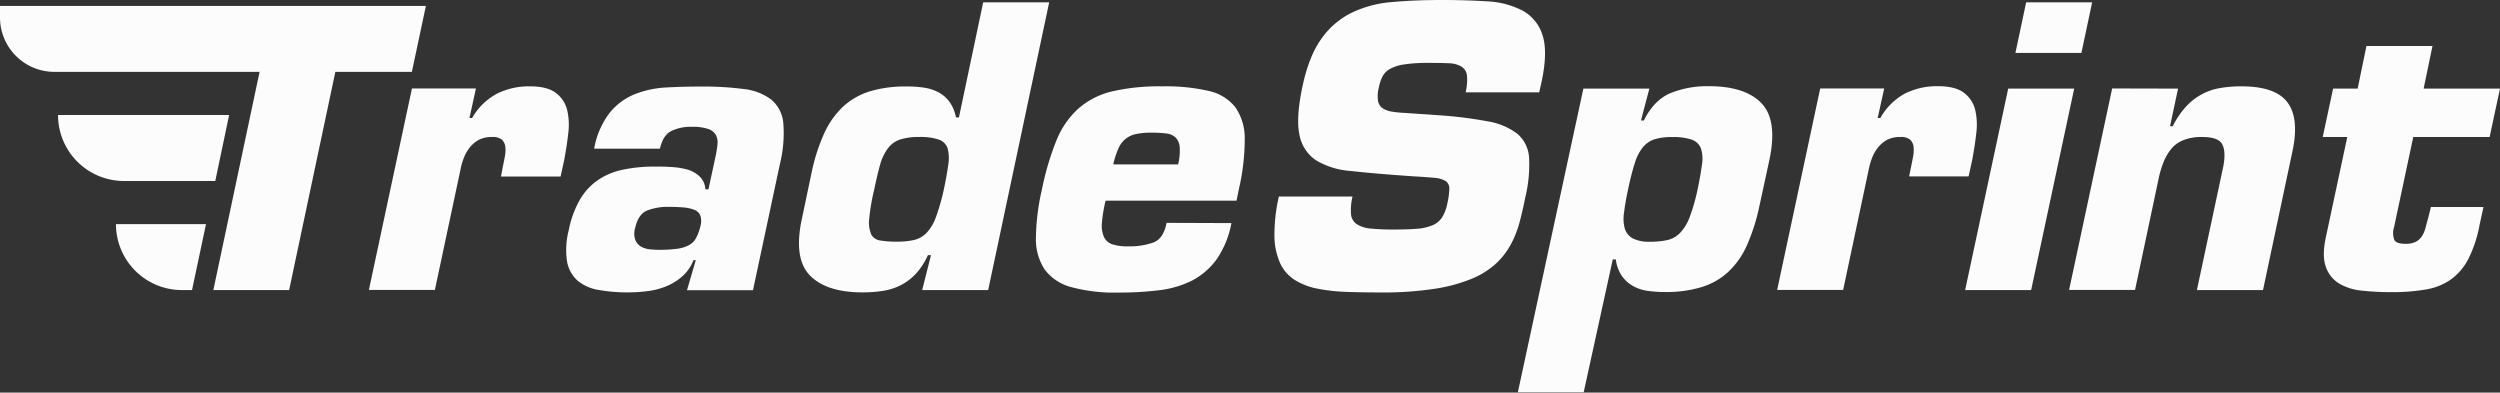<svg xmlns="http://www.w3.org/2000/svg" viewBox="0 0 638.73 100.31"><rect x="0" y="0" width="638.73" height="100.31" fill="#333333" stroke="none"/><defs><style>.cls-1{fill:#fcfcfc;}</style></defs><title>Asset 6tradesprintwhite</title><g id="Layer_2" data-name="Layer 2"><g id="Layer_1-2" data-name="Layer 1"><path class="cls-1" d="M52.63,57.27h-23A16.84,16.84,0,0,0,46.49,74.11h2.57Z"/><path class="cls-1" d="M78.27,1.52H0V4.46a13.9,13.9,0,0,0,13.9,13.9H66.32L54.51,74.11H73.87L85.68,18.36h19.55l3.58-16.84Z"/><path class="cls-1" d="M58.54,29.39H14.83A16.84,16.84,0,0,0,31.67,46.24H55Z"/><path class="cls-1" d="M128.46,42.64c.2-.91.38-1.83.54-2.74a7.68,7.68,0,0,0,.1-2.45,2.89,2.89,0,0,0-.88-1.77,3.67,3.67,0,0,0-2.5-.68,7.15,7.15,0,0,0-3.28.68,7.41,7.41,0,0,0-2.31,1.87,10,10,0,0,0-1.57,2.64,16.8,16.8,0,0,0-.88,3l-6.57,30.88H94.25l11-51.47H121.6l-1.66,7.55h.68A16,16,0,0,1,127,23.92a18.29,18.29,0,0,1,8.38-1.86q4.41,0,6.61,1.66a7.74,7.74,0,0,1,2.9,4.32,16.85,16.85,0,0,1,.29,6.07q-.39,3.44-1.08,7l-.88,4H128Z"/><path class="cls-1" d="M177.77,66.46h-.59a10.75,10.75,0,0,1-3,4.27,14.68,14.68,0,0,1-4.16,2.5,18.85,18.85,0,0,1-4.76,1.17,39.14,39.14,0,0,1-4.65.3,41.31,41.31,0,0,1-7.75-.64,11,11,0,0,1-5.34-2.4,8.6,8.6,0,0,1-2.65-4.9,20.09,20.09,0,0,1,.45-8A25.48,25.48,0,0,1,148.17,51a15.34,15.34,0,0,1,4.61-5,17.7,17.7,0,0,1,6.37-2.65,39.23,39.23,0,0,1,8.23-.79c1.18,0,2.48,0,3.92.1a20.05,20.05,0,0,1,4.07.59A7.75,7.75,0,0,1,178.66,45a4.92,4.92,0,0,1,1.56,3.38H181l1.76-8.14a28.22,28.22,0,0,0,.54-3.23,4.34,4.34,0,0,0-.39-2.5,3.46,3.46,0,0,0-2-1.57,12.36,12.36,0,0,0-4.17-.54,11.4,11.4,0,0,0-5.24,1.08q-2.12,1.08-2.89,4.51H151.8a21,21,0,0,1,4-9.22,15.91,15.91,0,0,1,6.37-4.7,25.39,25.39,0,0,1,8-1.72q4.31-.24,8.82-.24a81.13,81.13,0,0,1,11,.63,14.34,14.34,0,0,1,7.06,2.7,8.88,8.88,0,0,1,3.08,6A32.82,32.82,0,0,1,199.24,42l-6.86,32.15H175.52Zm-12.4-12.69q-2.3.93-3.09,4.46a4.84,4.84,0,0,0,.1,3.23A3.46,3.46,0,0,0,164,63.13a6.24,6.24,0,0,0,2.25.59c.82.07,1.56.1,2.21.1a32.94,32.94,0,0,0,4.46-.25,9.1,9.1,0,0,0,3-.88,4.51,4.51,0,0,0,1.91-1.86,13,13,0,0,0,1.18-3.29A4.39,4.39,0,0,0,178.9,55a2.73,2.73,0,0,0-1.57-1.42,10.39,10.39,0,0,0-2.79-.59c-1.11-.09-2.35-.14-3.73-.14A14.51,14.51,0,0,0,165.37,53.77Z"/><path class="cls-1" d="M252.47,74.11H235.61l2.25-8.92h-.78A17.9,17.9,0,0,1,234,69.94a14.1,14.1,0,0,1-3.82,2.9,15.24,15.24,0,0,1-4.56,1.47,33.08,33.08,0,0,1-5.2.39q-9.3,0-13.52-4.36t-2-14.56L207.38,44a47,47,0,0,1,3.23-10,21.73,21.73,0,0,1,4.85-6.82,17.89,17.89,0,0,1,6.87-3.87,31.68,31.68,0,0,1,9.26-1.22,30.62,30.62,0,0,1,4.41.29,11.41,11.41,0,0,1,3.73,1.18A8.42,8.42,0,0,1,242.57,26a9.86,9.86,0,0,1,1.67,4H245L251.2.59h16.86ZM222.08,55.83a7.81,7.81,0,0,0,.49,4,3,3,0,0,0,2.31,1.61,24.22,24.22,0,0,0,4.26.3,19.46,19.46,0,0,0,4.46-.44,6.57,6.57,0,0,0,3.19-1.87,11.73,11.73,0,0,0,2.35-4,55.59,55.59,0,0,0,2-7c.52-2.49.9-4.59,1.13-6.33a10,10,0,0,0-.15-4.16,3.52,3.52,0,0,0-2.21-2.26,14.4,14.4,0,0,0-5-.68,15.46,15.46,0,0,0-5.05.68,6.36,6.36,0,0,0-3,2.21A12.67,12.67,0,0,0,224.88,42q-.74,2.6-1.52,6.42A52,52,0,0,0,222.08,55.83Z"/><path class="cls-1" d="M314.62,57a24.09,24.09,0,0,1-3.82,9.32,18.38,18.38,0,0,1-6.28,5.39,25.84,25.84,0,0,1-8.43,2.45,83.62,83.62,0,0,1-10.29.59,42.61,42.61,0,0,1-12.21-1.42,12.34,12.34,0,0,1-6.71-4.51,14.15,14.15,0,0,1-2.21-8.09,57.51,57.51,0,0,1,1.52-12.25,70.41,70.41,0,0,1,3.68-12.5,22.18,22.18,0,0,1,5.54-8.14A20,20,0,0,1,284,23.38a53.64,53.64,0,0,1,13-1.32,48.89,48.89,0,0,1,11.81,1.17,11.93,11.93,0,0,1,6.81,4.17,13.85,13.85,0,0,1,2.4,8.09,56.72,56.72,0,0,1-1.52,12.94l-.58,2.84H282.47a37.22,37.22,0,0,0-.94,5.64,7.35,7.35,0,0,0,.5,3.57,3.56,3.56,0,0,0,2.1,1.92,12.43,12.43,0,0,0,4.12.54,18.07,18.07,0,0,0,6.47-1c1.7-.65,2.81-2.31,3.33-5ZM301,42a14.5,14.5,0,0,0,.4-4.46,3.91,3.91,0,0,0-1.08-2.45,4.21,4.21,0,0,0-2.45-1,30.71,30.71,0,0,0-3.73-.2,18.77,18.77,0,0,0-3.82.34,6.18,6.18,0,0,0-4.56,3.68A21.09,21.09,0,0,0,284.43,42Z"/><path class="cls-1" d="M367,29.41A105.32,105.32,0,0,1,380.08,31a16.89,16.89,0,0,1,7.65,3.23,8.68,8.68,0,0,1,2.94,6.13,35.11,35.11,0,0,1-1,10.19q-.58,3-1.37,6a26.76,26.76,0,0,1-2.16,5.64,19,19,0,0,1-3.77,5,20.71,20.71,0,0,1-6.28,4,41.25,41.25,0,0,1-9.6,2.6,87.54,87.54,0,0,1-13.77.93q-4.71,0-8.78-.15a45.91,45.91,0,0,1-7.4-.83,17,17,0,0,1-5.73-2.21,10,10,0,0,1-3.73-4.26,17.29,17.29,0,0,1-1.47-6.86,43.52,43.52,0,0,1,1.13-10.2h18.82a15,15,0,0,0-.39,4.51,3.43,3.43,0,0,0,1.47,2.55,7.75,7.75,0,0,0,3.58,1.13,59.24,59.24,0,0,0,5.93.24c2.28,0,4.23-.06,5.83-.19a12.74,12.74,0,0,0,4-.89,5.47,5.47,0,0,0,2.45-2,10.52,10.52,0,0,0,1.37-3.67,19,19,0,0,0,.49-3.63,2.28,2.28,0,0,0-.93-2,6.5,6.5,0,0,0-2.94-.83c-1.34-.13-3.15-.26-5.44-.39l-4.22-.3q-6.66-.5-11.91-1.08A19.87,19.87,0,0,1,336.31,41a9.92,9.92,0,0,1-4.26-6.33q-1-4.26.64-12.2t4.8-12.4a20.59,20.59,0,0,1,7.65-6.72A28.9,28.9,0,0,1,355.48.54Q361.32,0,368.57,0c4,0,7.76.12,11.32.34a22,22,0,0,1,9,2.31,10.7,10.7,0,0,1,5.14,6.12q1.47,4.17-.1,11.82l-.68,3H374.45a13.1,13.1,0,0,0,.34-4.37A3.09,3.09,0,0,0,373.37,17a6.73,6.73,0,0,0-3.24-.84c-1.37-.06-3-.09-5-.09a40.91,40.91,0,0,0-6.38.39,10.54,10.54,0,0,0-3.67,1.18,4.66,4.66,0,0,0-1.91,2,10.25,10.25,0,0,0-.89,2.74,8.3,8.3,0,0,0-.19,3.48,2.86,2.86,0,0,0,1.17,1.81,6,6,0,0,0,2.31.84,28,28,0,0,0,3.38.34Z"/><path class="cls-1" d="M404.54,22.64H421.4l-2.15,8.14H420q2.55-5.19,6.81-7a25.32,25.32,0,0,1,9.76-1.76q9.3,0,13.48,4.36t2,14.56l-2.55,11.76a49.64,49.64,0,0,1-3.19,10,20.85,20.85,0,0,1-4.8,6.81,17.67,17.67,0,0,1-6.86,3.87,31.45,31.45,0,0,1-9.27,1.23,30.57,30.57,0,0,1-4.41-.3,10.52,10.52,0,0,1-3.72-1.22,8.77,8.77,0,0,1-2.85-2.55,9.59,9.59,0,0,1-1.57-4.26h-.78l-7.43,33.94H387.8Zm18.19,12.94a6.51,6.51,0,0,0-3,2.06,12,12,0,0,0-2.06,4.07q-.84,2.59-1.72,6.72-.69,3.23-1,5.73a10,10,0,0,0,.15,4.17,4.27,4.27,0,0,0,2,2.55,9.13,9.13,0,0,0,4.46.88,20.12,20.12,0,0,0,4.51-.44,6.52,6.52,0,0,0,3.23-1.87,12.1,12.1,0,0,0,2.41-4,50,50,0,0,0,2-7c.52-2.49.89-4.59,1.12-6.33a8.79,8.79,0,0,0-.24-4.16,3.83,3.83,0,0,0-2.31-2.26,14.4,14.4,0,0,0-5-.68A14.63,14.63,0,0,0,422.73,35.58Z"/><path class="cls-1" d="M488.26,42.64c.19-.91.37-1.83.54-2.74a8,8,0,0,0,.09-2.45,2.84,2.84,0,0,0-.88-1.77,3.67,3.67,0,0,0-2.5-.68,7.18,7.18,0,0,0-3.28.68,7.38,7.38,0,0,0-2.3,1.87,9.47,9.47,0,0,0-1.57,2.64,16.06,16.06,0,0,0-.89,3l-6.56,30.88H454.05l11-51.47H481.4l-1.67,7.55h.69a15.87,15.87,0,0,1,6.32-6.27,18.29,18.29,0,0,1,8.38-1.86q4.41,0,6.62,1.66A7.72,7.72,0,0,1,504.63,28a16.85,16.85,0,0,1,.29,6.07q-.39,3.44-1.08,7l-.88,4H487.77Z"/><path class="cls-1" d="M518.94,74.11H502.08l11-51.47h16.86Zm12.84-60.58H514.92L517.67.59h16.86Z"/><path class="cls-1" d="M556.48,22.64l-2.06,9.61h.69a22.57,22.57,0,0,1,3.38-5,15.57,15.57,0,0,1,4-3.13,14.94,14.94,0,0,1,4.71-1.62,31.64,31.64,0,0,1,5.49-.44q8.63,0,11.71,4.06t1.33,12.41l-7.55,35.58H561.29l6.76-31.66q.69-3.73-.29-5.59T562.66,35a12.67,12.67,0,0,0-4.76.78A7.85,7.85,0,0,0,554.77,38a12.45,12.45,0,0,0-2,3.43,25.11,25.11,0,0,0-1.28,4.31l-6,28.33H528.64l11-51.47Z"/><path class="cls-1" d="M636.08,35H616.57l-4.9,23a5.1,5.1,0,0,0,.05,3.29c.36.68,1.32,1,2.89,1a5.51,5.51,0,0,0,2.65-.54,4.26,4.26,0,0,0,1.57-1.47,7.39,7.39,0,0,0,.88-2.11c.2-.78.42-1.63.69-2.55l.68-2.74h13.43l-1,4.6a32.4,32.4,0,0,1-2.84,8.63,15,15,0,0,1-4.41,5.24,15.44,15.44,0,0,1-6.42,2.6,50,50,0,0,1-8.87.69,68.84,68.84,0,0,1-7.55-.39,13.78,13.78,0,0,1-5.88-1.87,8,8,0,0,1-3.34-4.31q-1-2.84.1-7.74L599.71,35h-6.27l2.65-12.36h6.27l2.25-10.88h16.87l-2.26,10.88h19.51Z"/></g></g></svg>